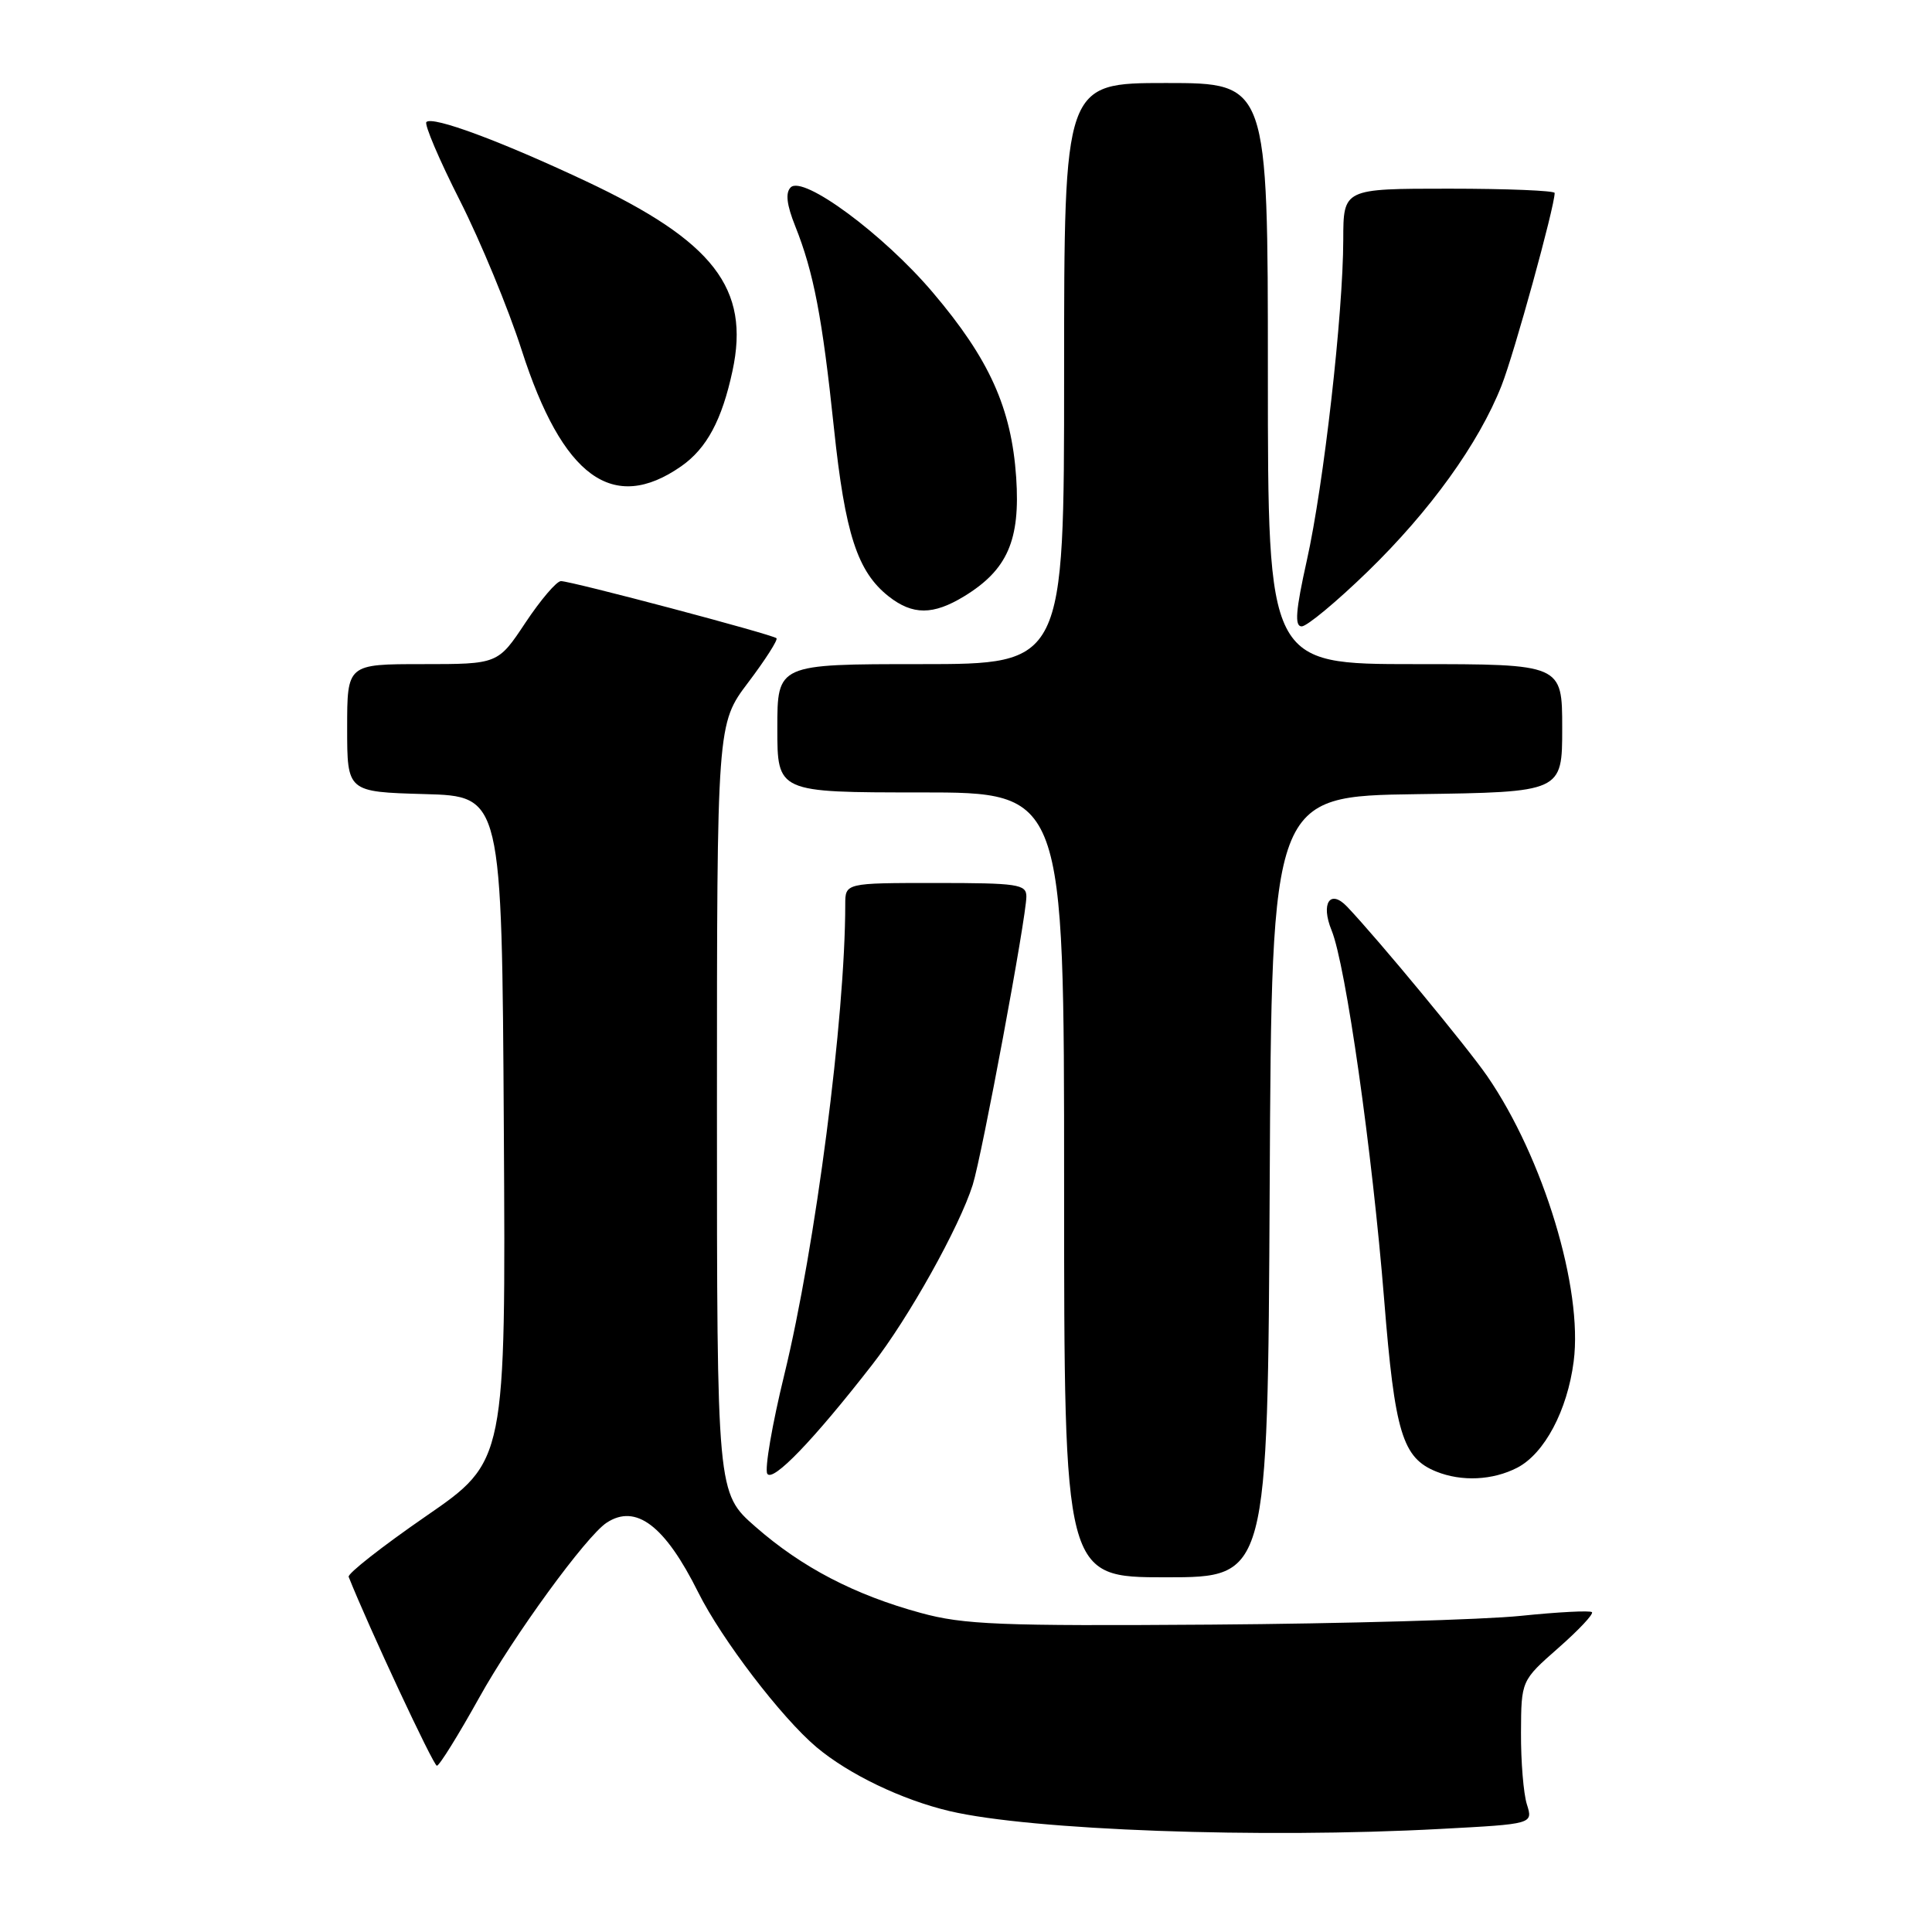 <?xml version="1.0" encoding="UTF-8" standalone="no"?>
<!DOCTYPE svg PUBLIC "-//W3C//DTD SVG 1.1//EN" "http://www.w3.org/Graphics/SVG/1.1/DTD/svg11.dtd" >
<svg xmlns="http://www.w3.org/2000/svg" xmlns:xlink="http://www.w3.org/1999/xlink" version="1.1" viewBox="0 0 256 256">
 <g >
 <path fill="currentColor"
d=" M 190.91 242.34 C 203.14 241.69 203.14 241.69 202.32 239.09 C 201.87 237.67 201.52 233.39 201.54 229.59 C 201.57 222.69 201.57 222.69 206.48 218.37 C 209.18 216.00 211.19 213.86 210.94 213.62 C 210.70 213.38 206.45 213.60 201.50 214.11 C 196.55 214.62 178.10 215.14 160.50 215.27 C 132.47 215.47 127.69 215.28 122.00 213.72 C 113.24 211.33 106.25 207.69 100.11 202.31 C 95.00 197.84 95.00 197.84 95.00 146.88 C 95.00 95.91 95.00 95.91 99.14 90.43 C 101.42 87.41 103.10 84.78 102.89 84.57 C 102.38 84.07 75.70 77.00 74.33 77.00 C 73.75 77.00 71.64 79.48 69.63 82.50 C 65.98 88.00 65.98 88.00 55.99 88.00 C 46.00 88.00 46.00 88.00 46.00 96.47 C 46.00 104.93 46.00 104.93 56.25 105.22 C 66.50 105.50 66.50 105.50 66.76 149.55 C 67.02 193.61 67.02 193.61 56.46 200.89 C 50.65 204.90 46.03 208.52 46.20 208.94 C 48.84 215.58 57.44 233.99 57.89 233.97 C 58.23 233.95 60.74 229.90 63.48 224.98 C 68.03 216.78 77.67 203.55 80.38 201.77 C 84.26 199.22 88.11 202.14 92.52 211.00 C 95.62 217.22 103.56 227.61 108.19 231.51 C 112.48 235.11 119.51 238.49 125.83 239.98 C 136.62 242.52 167.02 243.63 190.91 242.34 Z  M 168.24 157.25 C 168.50 105.50 168.50 105.50 187.75 105.23 C 207.00 104.96 207.00 104.96 207.00 96.48 C 207.00 88.00 207.00 88.00 187.50 88.00 C 168.00 88.00 168.00 88.00 168.00 49.50 C 168.00 11.00 168.00 11.00 154.50 11.00 C 141.00 11.00 141.00 11.00 141.00 49.50 C 141.00 88.00 141.00 88.00 122.00 88.00 C 103.00 88.00 103.00 88.00 103.00 96.50 C 103.00 105.00 103.00 105.00 122.00 105.00 C 141.00 105.00 141.00 105.00 141.00 157.00 C 141.00 209.00 141.00 209.00 154.49 209.00 C 167.98 209.00 167.98 209.00 168.24 157.25 Z  M 115.58 180.82 C 120.39 174.66 127.13 162.58 128.89 157.00 C 130.13 153.04 136.00 121.53 136.00 118.79 C 136.00 117.17 134.86 117.00 124.00 117.00 C 112.00 117.00 112.00 117.00 112.00 119.85 C 112.00 134.79 108.05 165.23 103.93 182.13 C 102.31 188.75 101.30 194.67 101.67 195.28 C 102.39 196.44 107.78 190.85 115.58 180.82 Z  M 201.04 194.48 C 204.65 192.61 207.68 186.90 208.52 180.40 C 209.77 170.76 204.51 153.42 197.07 142.60 C 194.41 138.74 182.59 124.44 178.49 120.13 C 176.24 117.77 174.98 119.70 176.44 123.27 C 178.32 127.85 181.83 152.56 183.41 172.23 C 184.82 189.86 185.83 193.18 190.31 194.99 C 193.68 196.35 197.80 196.15 201.04 194.48 Z  M 181.21 75.75 C 189.50 67.70 195.94 58.76 198.96 51.10 C 200.64 46.85 206.00 27.39 206.00 25.57 C 206.00 25.26 199.70 25.00 192.00 25.00 C 178.00 25.00 178.00 25.00 177.99 31.75 C 177.97 41.59 175.41 64.19 173.16 74.27 C 171.68 80.92 171.52 83.00 172.48 83.00 C 173.17 83.00 177.10 79.74 181.21 75.75 Z  M 127.76 79.01 C 133.49 75.51 135.21 71.58 134.65 63.26 C 134.02 54.07 131.10 47.58 123.59 38.74 C 117.07 31.05 106.42 23.18 104.77 24.83 C 104.05 25.55 104.24 27.13 105.37 29.96 C 107.81 36.07 108.96 42.04 110.50 56.71 C 111.98 70.76 113.61 75.76 117.76 79.03 C 120.94 81.52 123.64 81.52 127.76 79.01 Z  M 90.27 61.78 C 93.65 59.41 95.66 55.66 97.06 49.14 C 99.41 38.22 94.56 31.96 77.60 23.99 C 66.27 18.66 57.32 15.35 56.50 16.17 C 56.20 16.47 58.19 21.16 60.94 26.58 C 63.68 32.00 67.36 40.90 69.11 46.35 C 74.53 63.23 81.21 68.10 90.27 61.78 Z "/>
</g>
</svg>